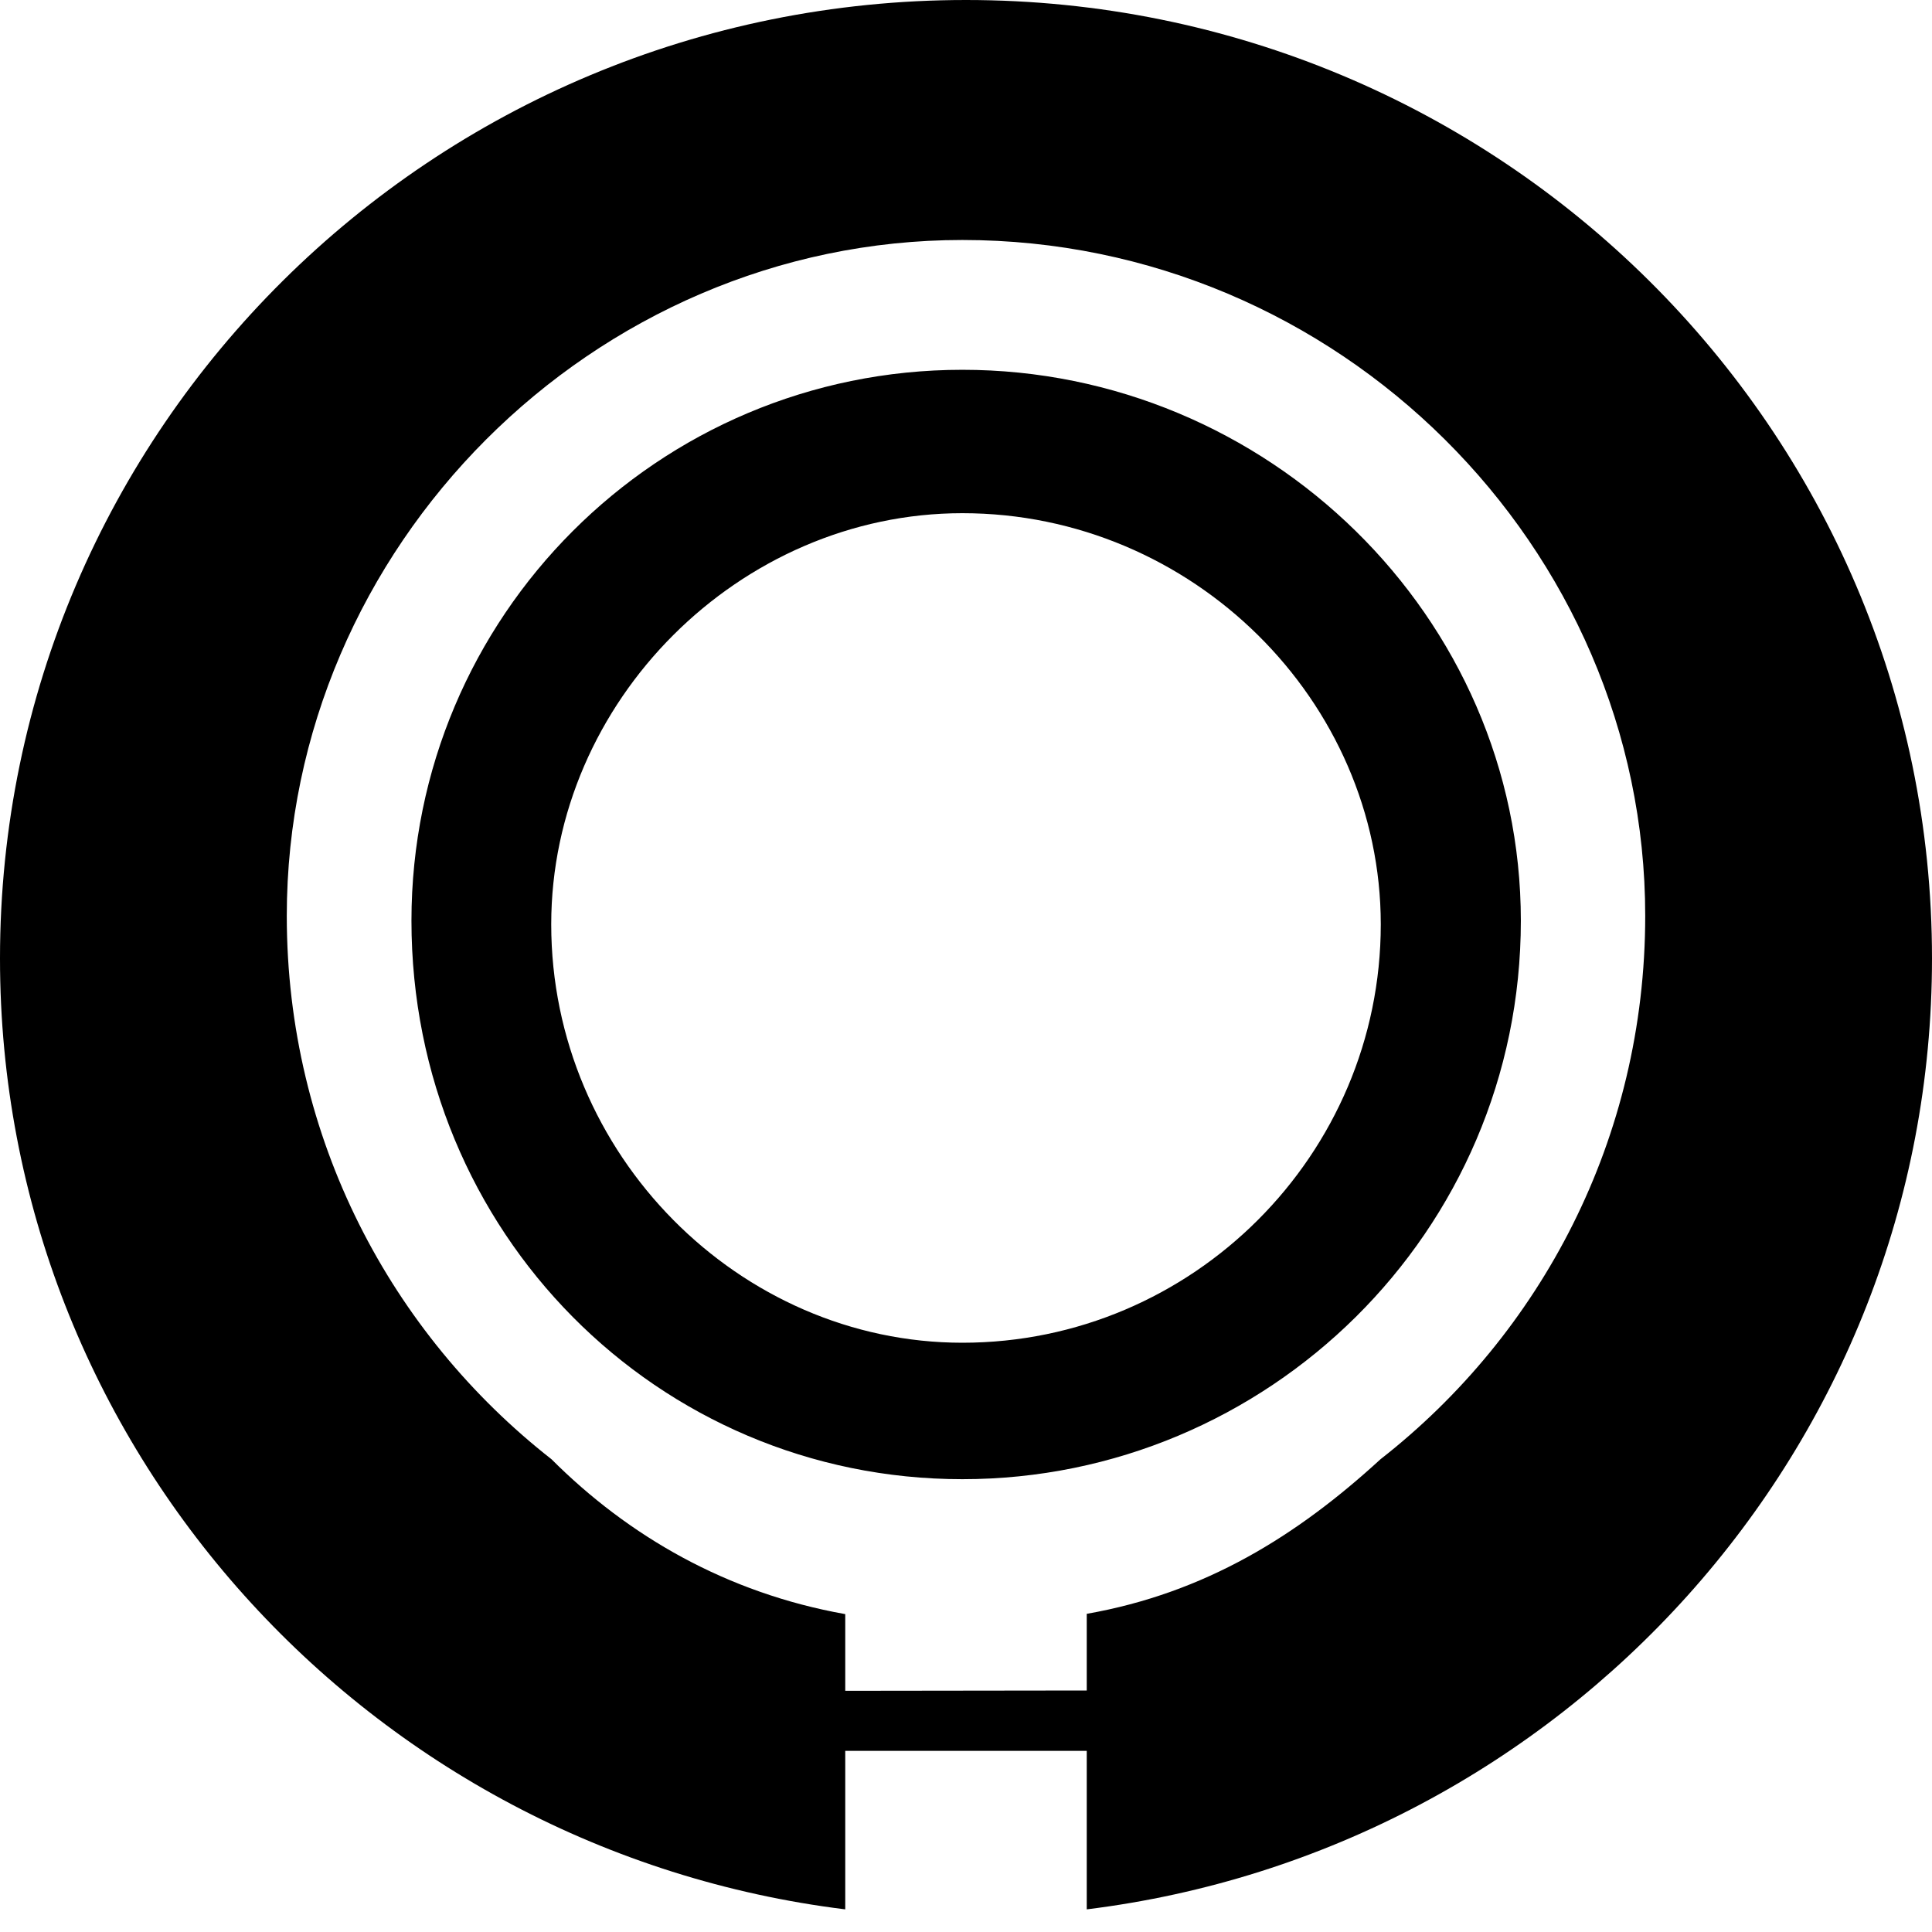 <?xml version="1.0" encoding="UTF-8"?>
<!DOCTYPE svg PUBLIC "-//W3C//DTD SVG 1.1//EN" "http://www.w3.org/Graphics/SVG/1.1/DTD/svg11.dtd">
<!-- Creator: CorelDRAW X7 -->
<svg xmlns="http://www.w3.org/2000/svg" xml:space="preserve" width="64px" height="64px" version="1.1" style="shape-rendering:geometricPrecision; text-rendering:geometricPrecision; image-rendering:optimizeQuality; fill-rule:evenodd; clip-rule:evenodd"
viewBox="0 0 6400 6400"
 xmlns:xlink="http://www.w3.org/1999/xlink">
 <defs>
  <style type="text/css">
   <![CDATA[
    .fil0 {fill:black}
   ]]>
  </style>
 </defs>
 <g id="Camada_x0020_1">
  <path class="fil0" d="M3200 0c1767,0 3200,1421 3200,3175 0,1619 -1222,2955 -2800,3150l0 -525 -800 0 0 525c-1578,-195 -2800,-1531 -2800,-3150 0,-1754 1433,-3175 3200,-3175zm2250 3034c0,-1223 -1016,-2239 -2262,-2239 -1223,0 -2238,1016 -2238,2239 0,738 346,1384 877,1800 254,254 580,443 973,513l0 254 800 -1 0 -254c392,-69 696,-258 973,-512 531,-415 877,-1062 877,-1800l0 0zm-876 28c0,-739 -623,-1362 -1386,-1362 -738,0 -1362,623 -1362,1362 0,763 624,1386 1362,1386 763,0 1386,-623 1386,-1386zm464 -12c0,-1008 -841,-1825 -1850,-1825 -1009,0 -1825,817 -1825,1825 0,1033 816,1850 1825,1850 1009,0 1850,-817 1850,-1850z"/>
 </g>
</svg>
